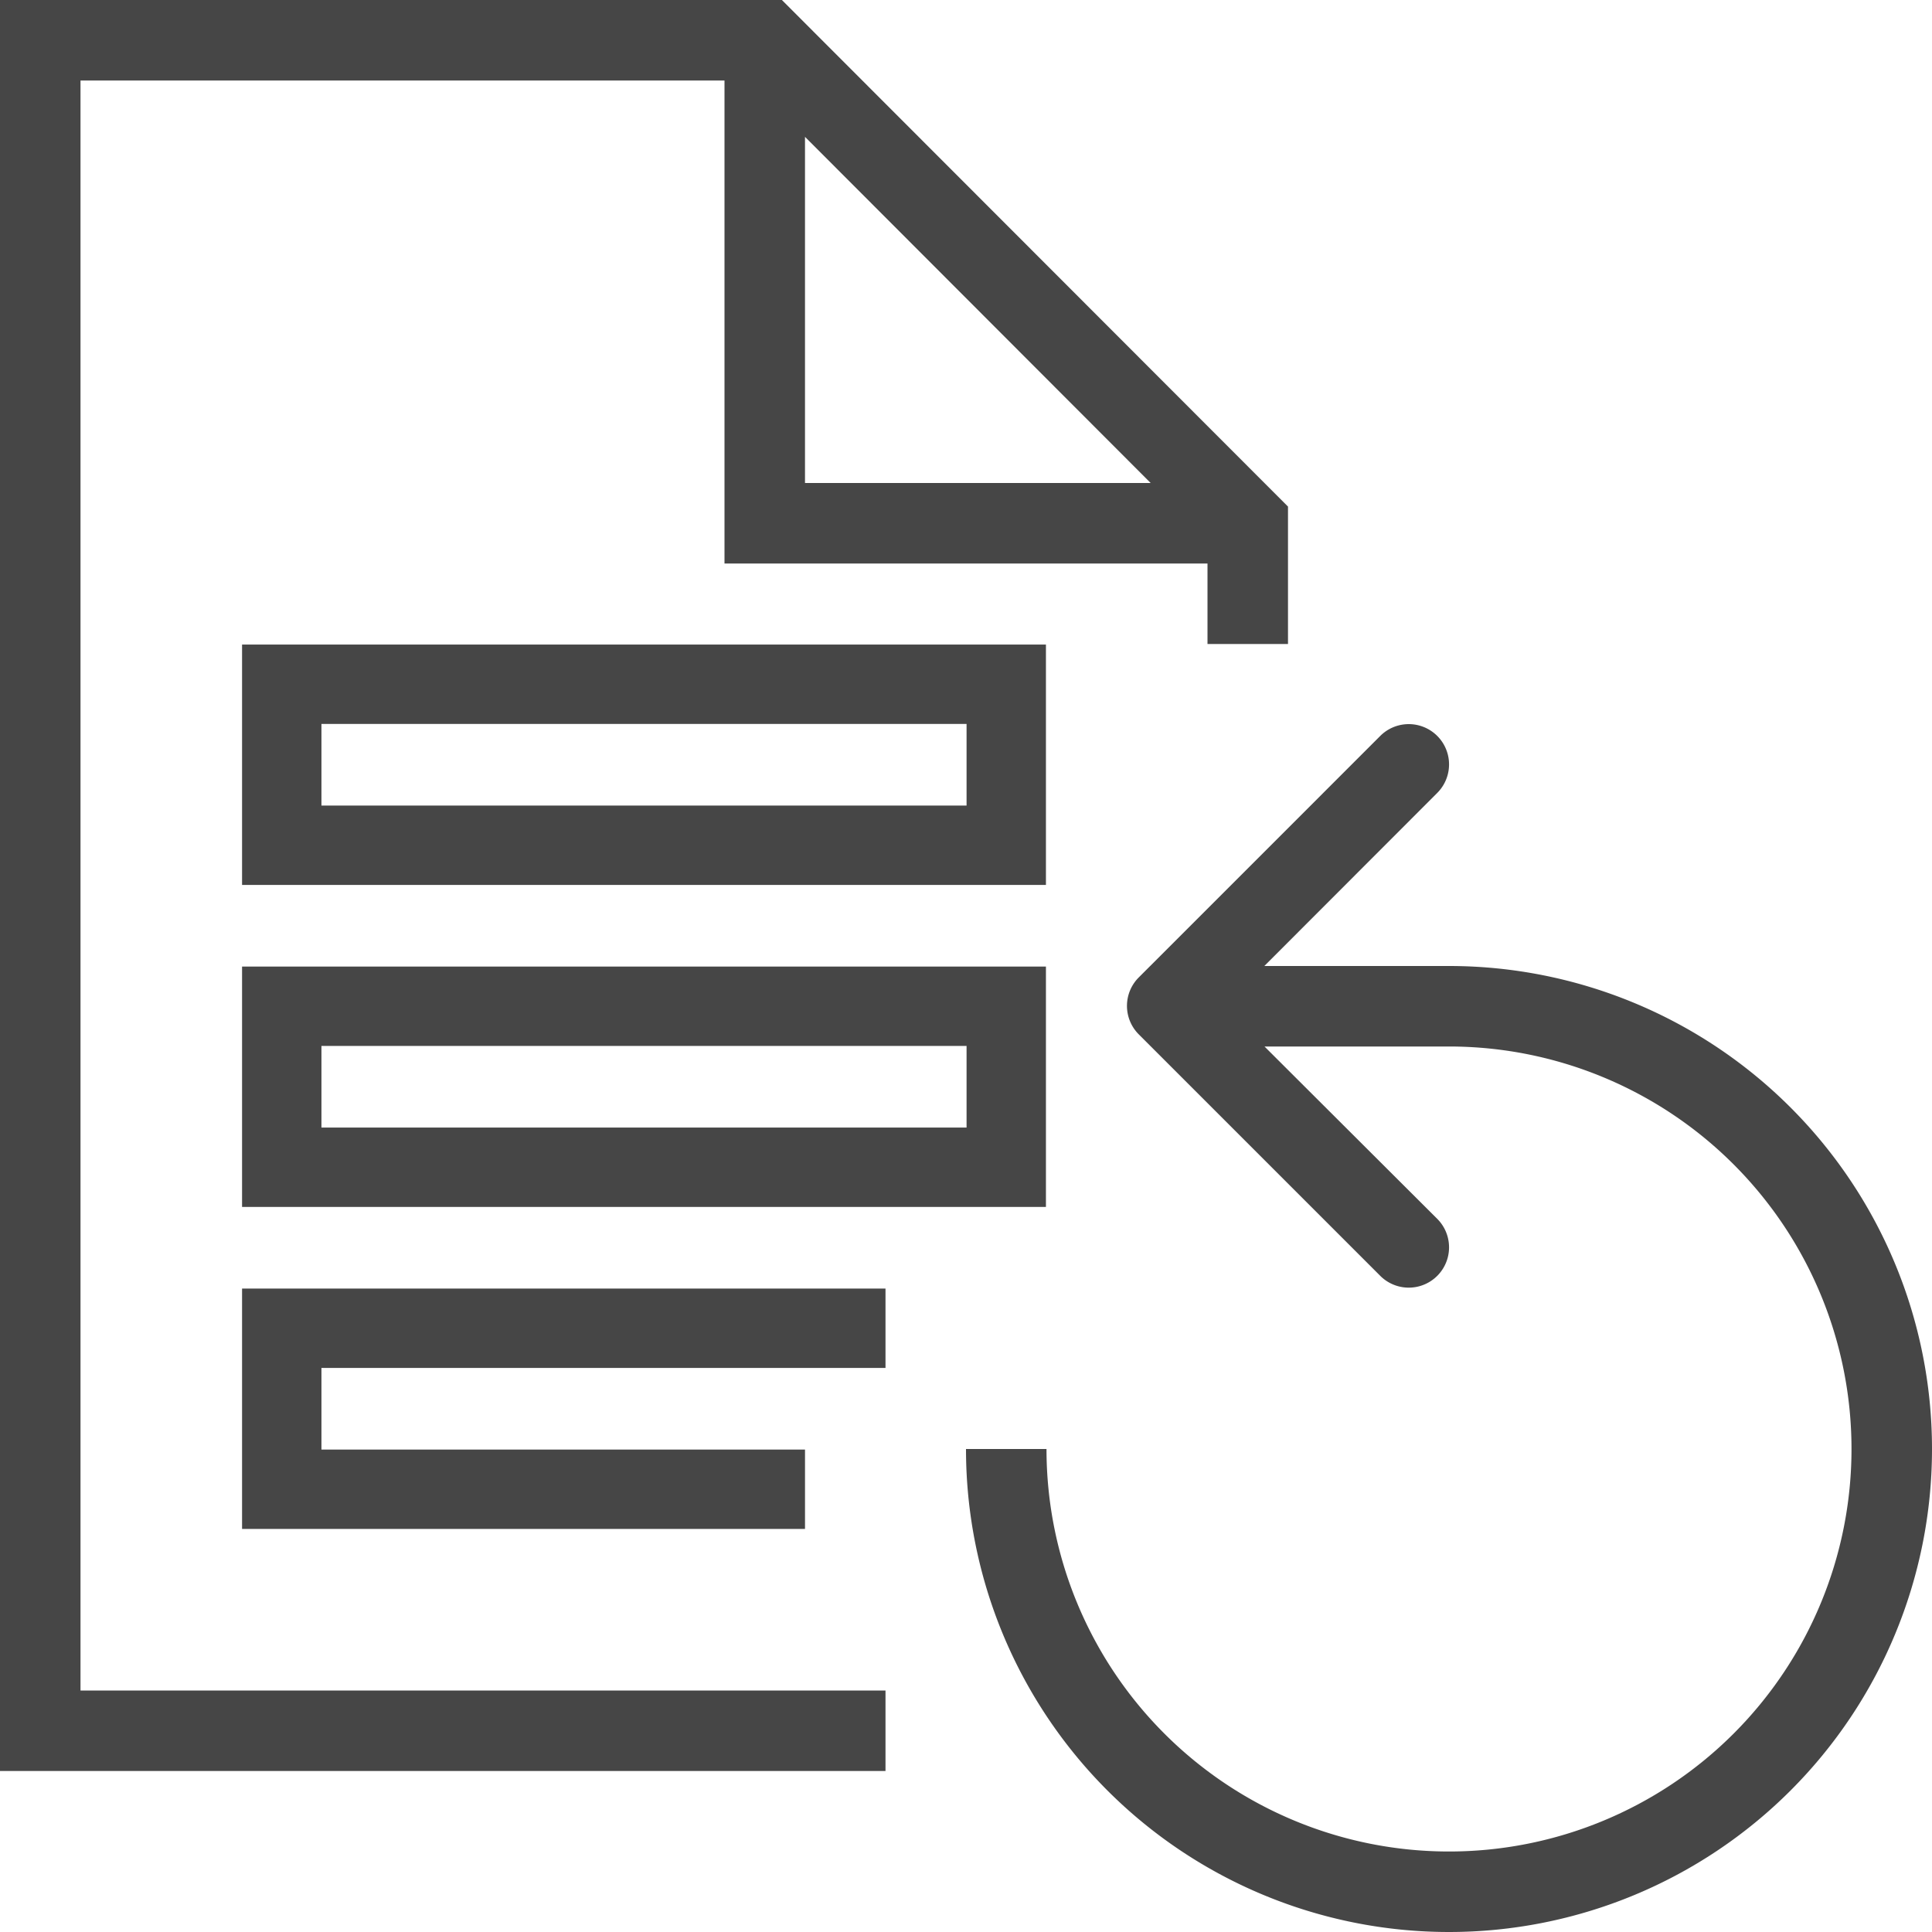 <svg id="Layer_1" data-name="Layer 1" xmlns="http://www.w3.org/2000/svg" viewBox="0 0 24 24">
  <path d="M9.713,0H0V22H11V21H1V1H9V7h6V8h1V6.293ZM10,1.7,14.294,6H10Z" class="aw-theme-iconOutline" fill="#464646"/>
  <path d="M18,12H15.706l2.148-2.15a.5.5,0,0,0-.708-.708l-3,3a.5.5,0,0,0,0,.707l3,3a.5.5,0,0,0,.708-.708L15.708,13H18a5,5,0,1,1-5,5H12a6,6,0,1,0,6-6Z" class="aw-theme-iconOutline" fill="#464646"/>
  <path d="M12.993,10.993H3.007V8.007h9.986Zm-9-.986h8.014V8.993H3.993Z" class="aw-theme-iconOutline" fill="#464646"/>
  <path d="M12.993,14.993H3.007V12.007h9.986Zm-9-.986h8.014V12.993H3.993Z" class="aw-theme-iconOutline" fill="#464646"/>
  <polygon points="10 18.993 3.007 18.993 3.007 16.007 11 16.007 11 16.993 3.993 16.993 3.993 18.007 10 18.007 10 18.993" class="aw-theme-iconOutline" fill="#464646"/>
</svg>
